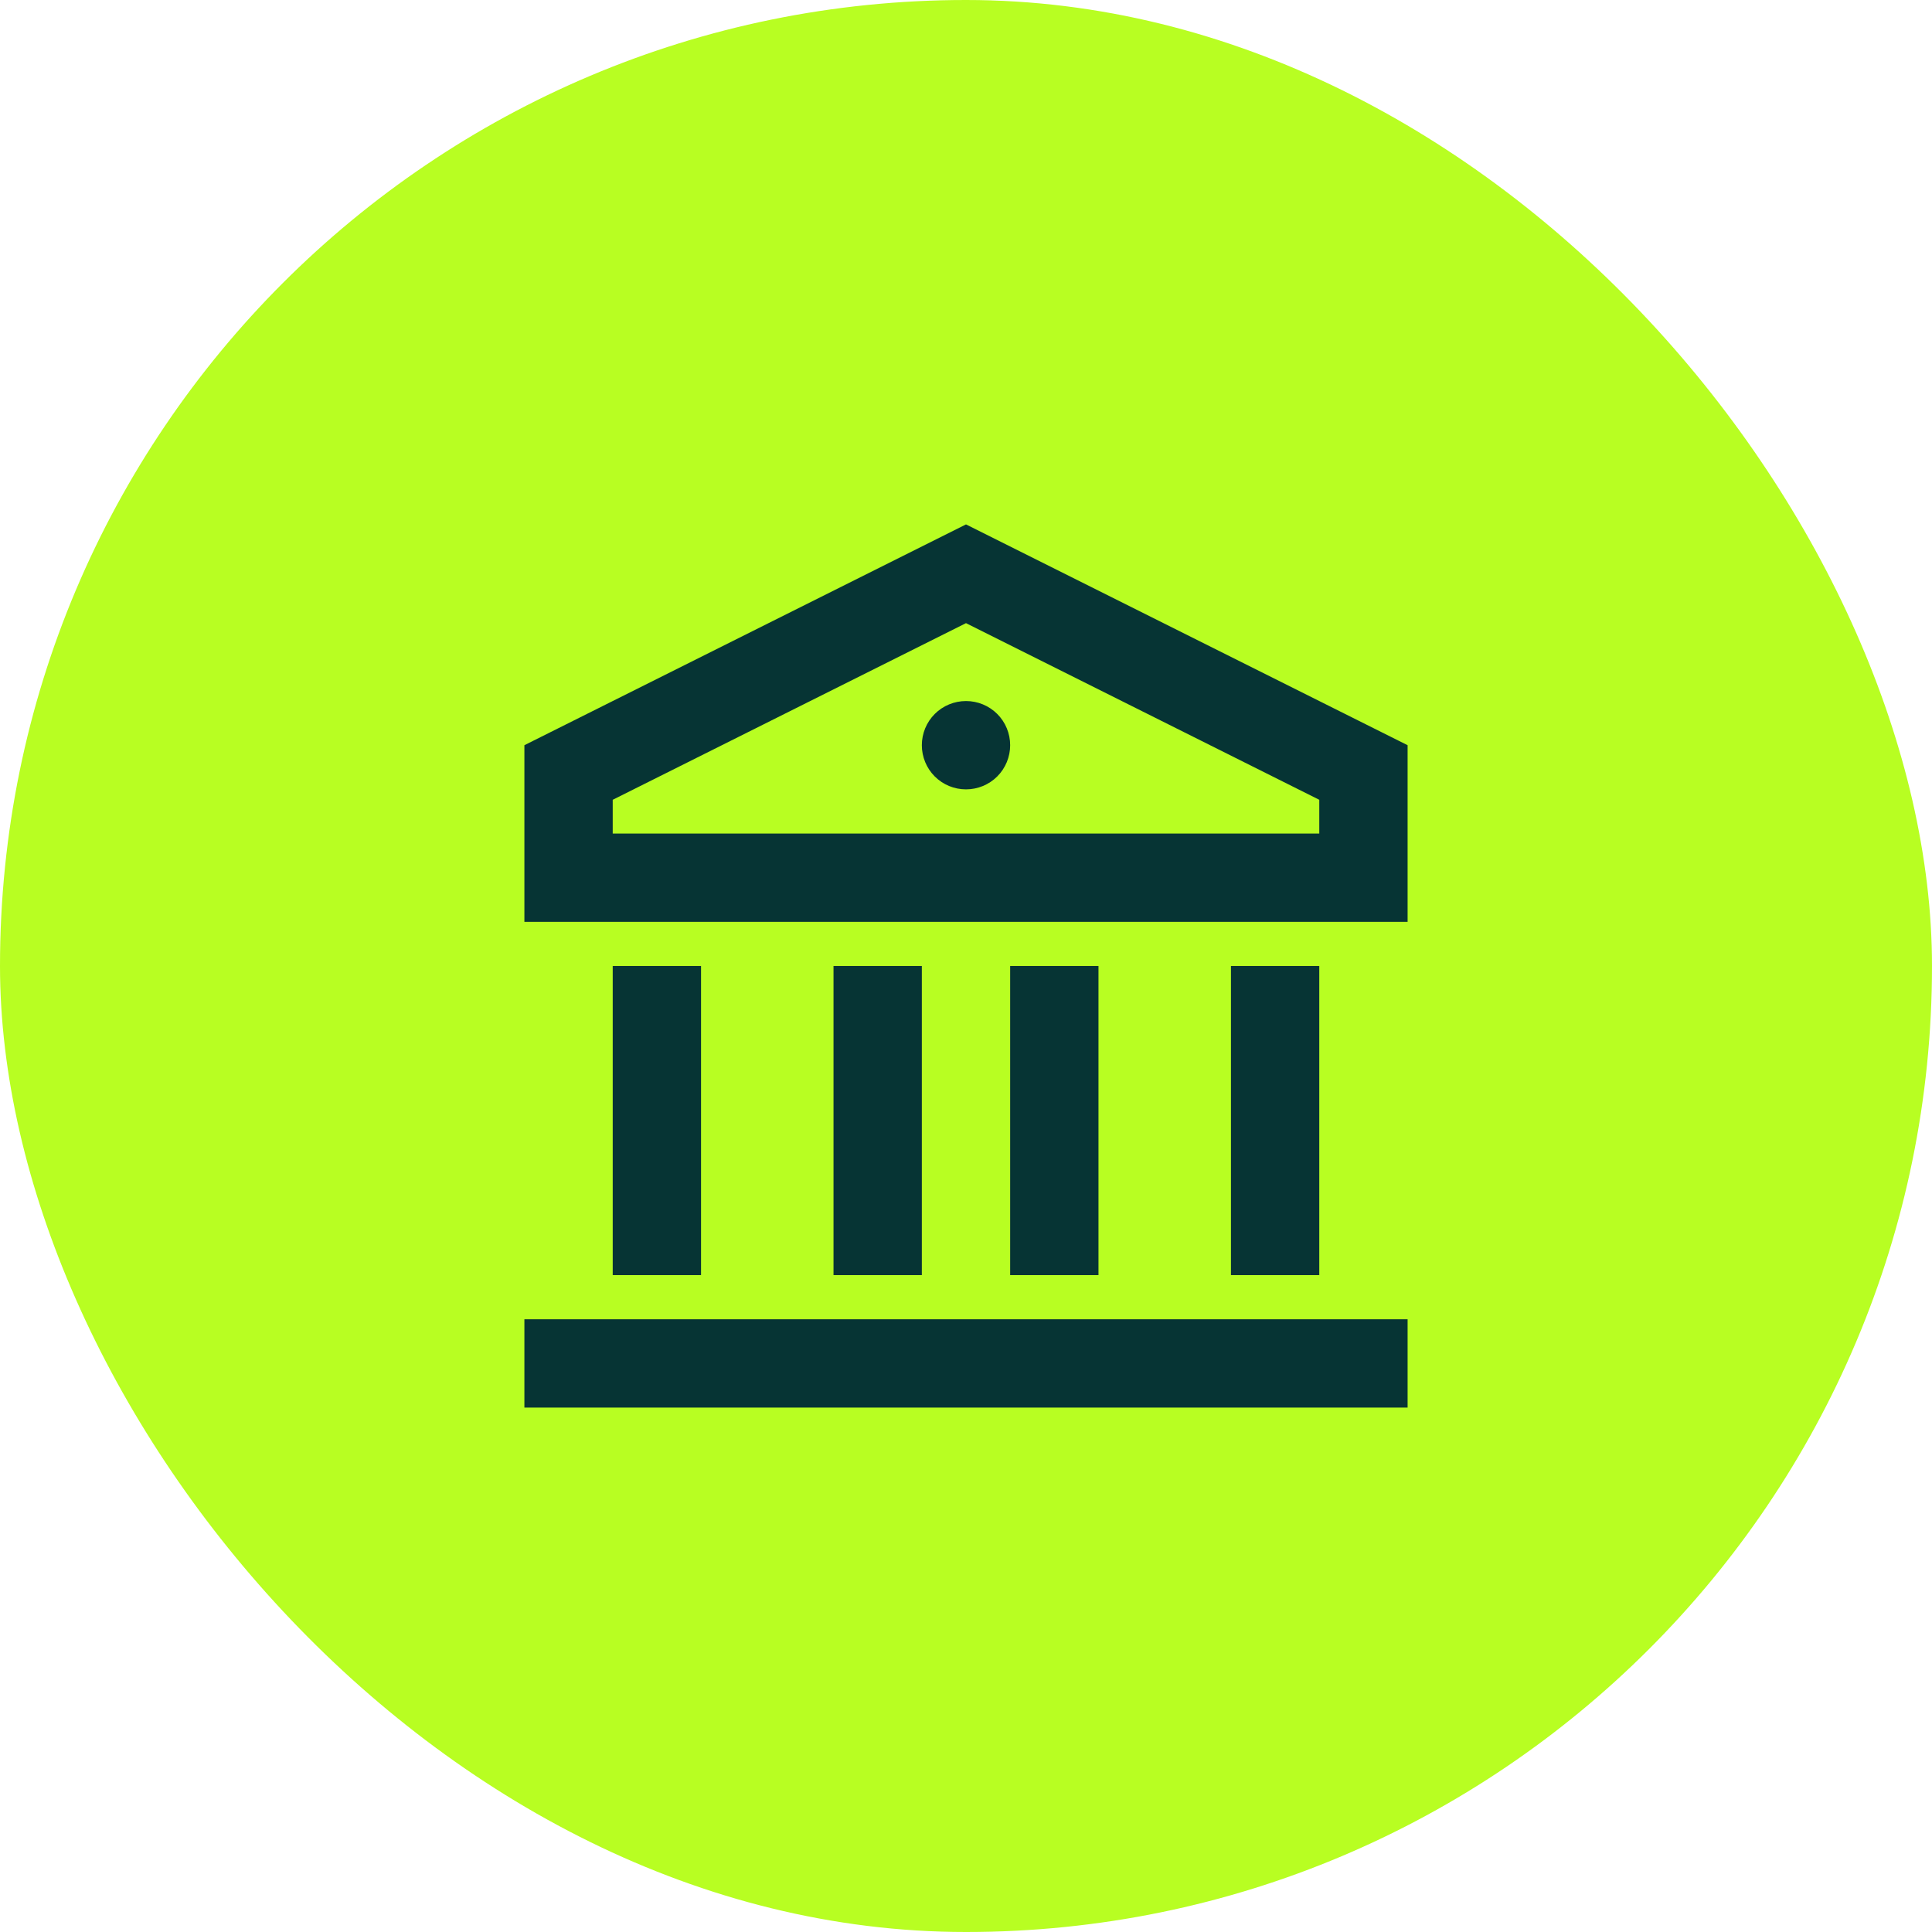 <svg width="35" height="35" viewBox="0 0 35 35" fill="none" xmlns="http://www.w3.org/2000/svg">
<rect width="35" height="35" rx="17.5" fill="#B8FE22"/>
<path d="M9.5 23.9H25.5V25.5H9.5V23.9ZM11.1 17.5H12.7V23.1H11.1V17.5ZM15.1 17.5H16.7V23.1H15.1V17.5ZM18.3 17.5H19.9V23.1H18.3V17.5ZM22.3 17.5H23.9V23.1H22.3V17.5ZM9.5 13.5L17.5 9.5L25.5 13.5V16.7H9.5V13.5ZM11.1 14.489V15.1H23.9V14.489L17.5 11.289L11.1 14.489ZM17.5 14.3C17.288 14.3 17.084 14.216 16.934 14.066C16.784 13.916 16.7 13.712 16.7 13.5C16.7 13.288 16.784 13.084 16.934 12.934C17.084 12.784 17.288 12.7 17.5 12.7C17.712 12.7 17.916 12.784 18.066 12.934C18.216 13.084 18.3 13.288 18.3 13.5C18.3 13.712 18.216 13.916 18.066 14.066C17.916 14.216 17.712 14.3 17.5 14.3Z" fill="#063434"/>
</svg>
